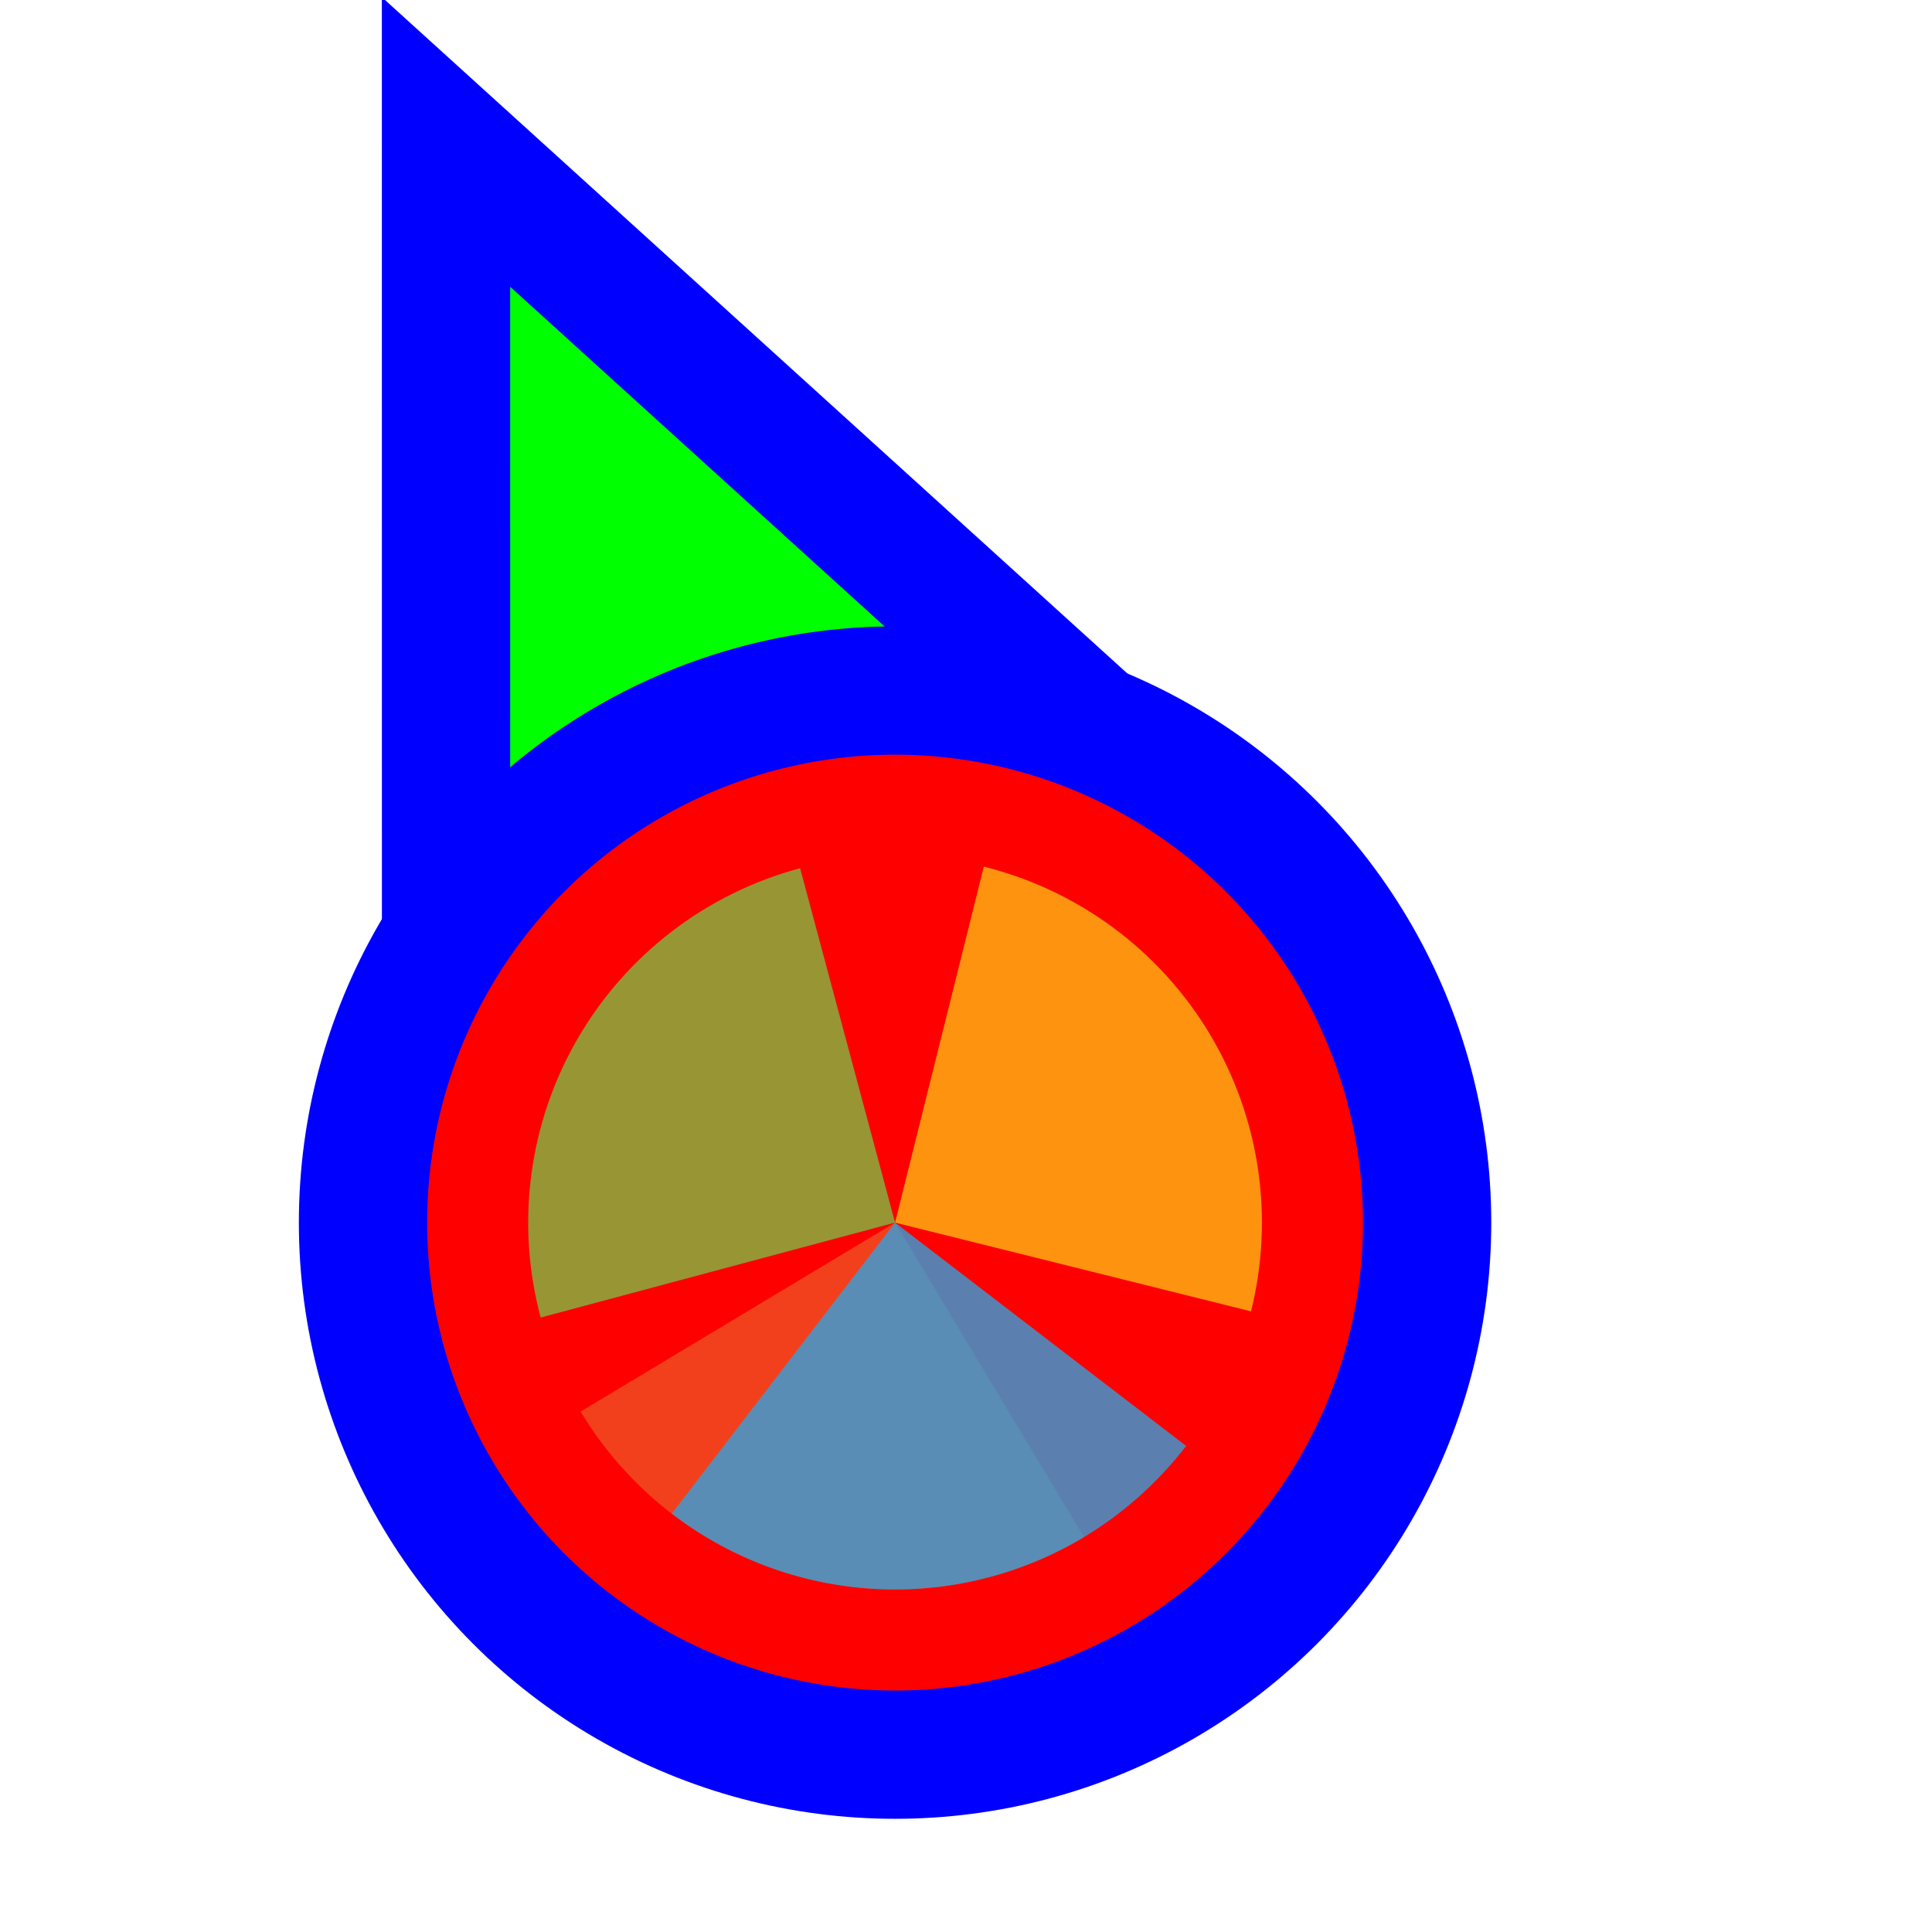 <svg width="256" height="256" viewBox="0 0 256 256" fill="none" xmlns="http://www.w3.org/2000/svg">
<g clip-path="url(#clip0_3519_662)">
<path d="M73.311 31.705L59.099 18.811L59.1 38L59.106 158L59.106 170.678L70.834 165.863L115.68 147.451L115.882 147.368L116.08 147.274L160.229 126.431L171.735 120.999L162.311 112.449L73.311 31.705Z" fill="#00FF00" stroke="#0000FF" stroke-width="17"/>
<circle cx="118.6" cy="162" r="70.5" fill="#FF0000" stroke="#0000FF" stroke-width="17"/>
<path d="M143.637 203.669L118.601 162.001L76.932 187.037C80.219 192.509 84.553 197.28 89.684 201.078C94.816 204.875 100.645 207.624 106.839 209.169C113.034 210.713 119.471 211.022 125.785 210.079C132.099 209.135 138.165 206.957 143.637 203.669Z" fill="#F05024" fill-opacity="0.8"/>
<path d="M165.768 173.761L118.6 162L130.36 114.832C136.554 116.377 142.384 119.126 147.515 122.923C152.647 126.721 156.98 131.491 160.268 136.963C163.556 142.435 165.734 148.501 166.677 154.815C167.621 161.129 167.312 167.566 165.767 173.76L165.768 173.761Z" fill="#FCB813" fill-opacity="0.8"/>
<path d="M71.645 174.581L118.6 162L106.019 115.045C99.853 116.697 94.072 119.548 89.008 123.434C83.943 127.32 79.694 132.166 76.502 137.694C73.31 143.223 71.238 149.326 70.405 155.655C69.571 161.984 69.993 168.415 71.645 174.581Z" fill="#7EBA41" fill-opacity="0.8"/>
<path d="M89.007 200.566L118.6 162L157.166 191.593C153.279 196.657 148.434 200.907 142.905 204.099C137.377 207.291 131.274 209.362 124.945 210.195C118.616 211.029 112.184 210.607 106.018 208.955C99.852 207.303 94.072 204.452 89.007 200.566Z" fill="#32A0DA" fill-opacity="0.8"/>
</g>
<defs>
<clipPath id="clip0_3519_662">
<rect width="256" height="256" fill="white" transform="translate(0.6)"/>
</clipPath>
</defs>
</svg>
